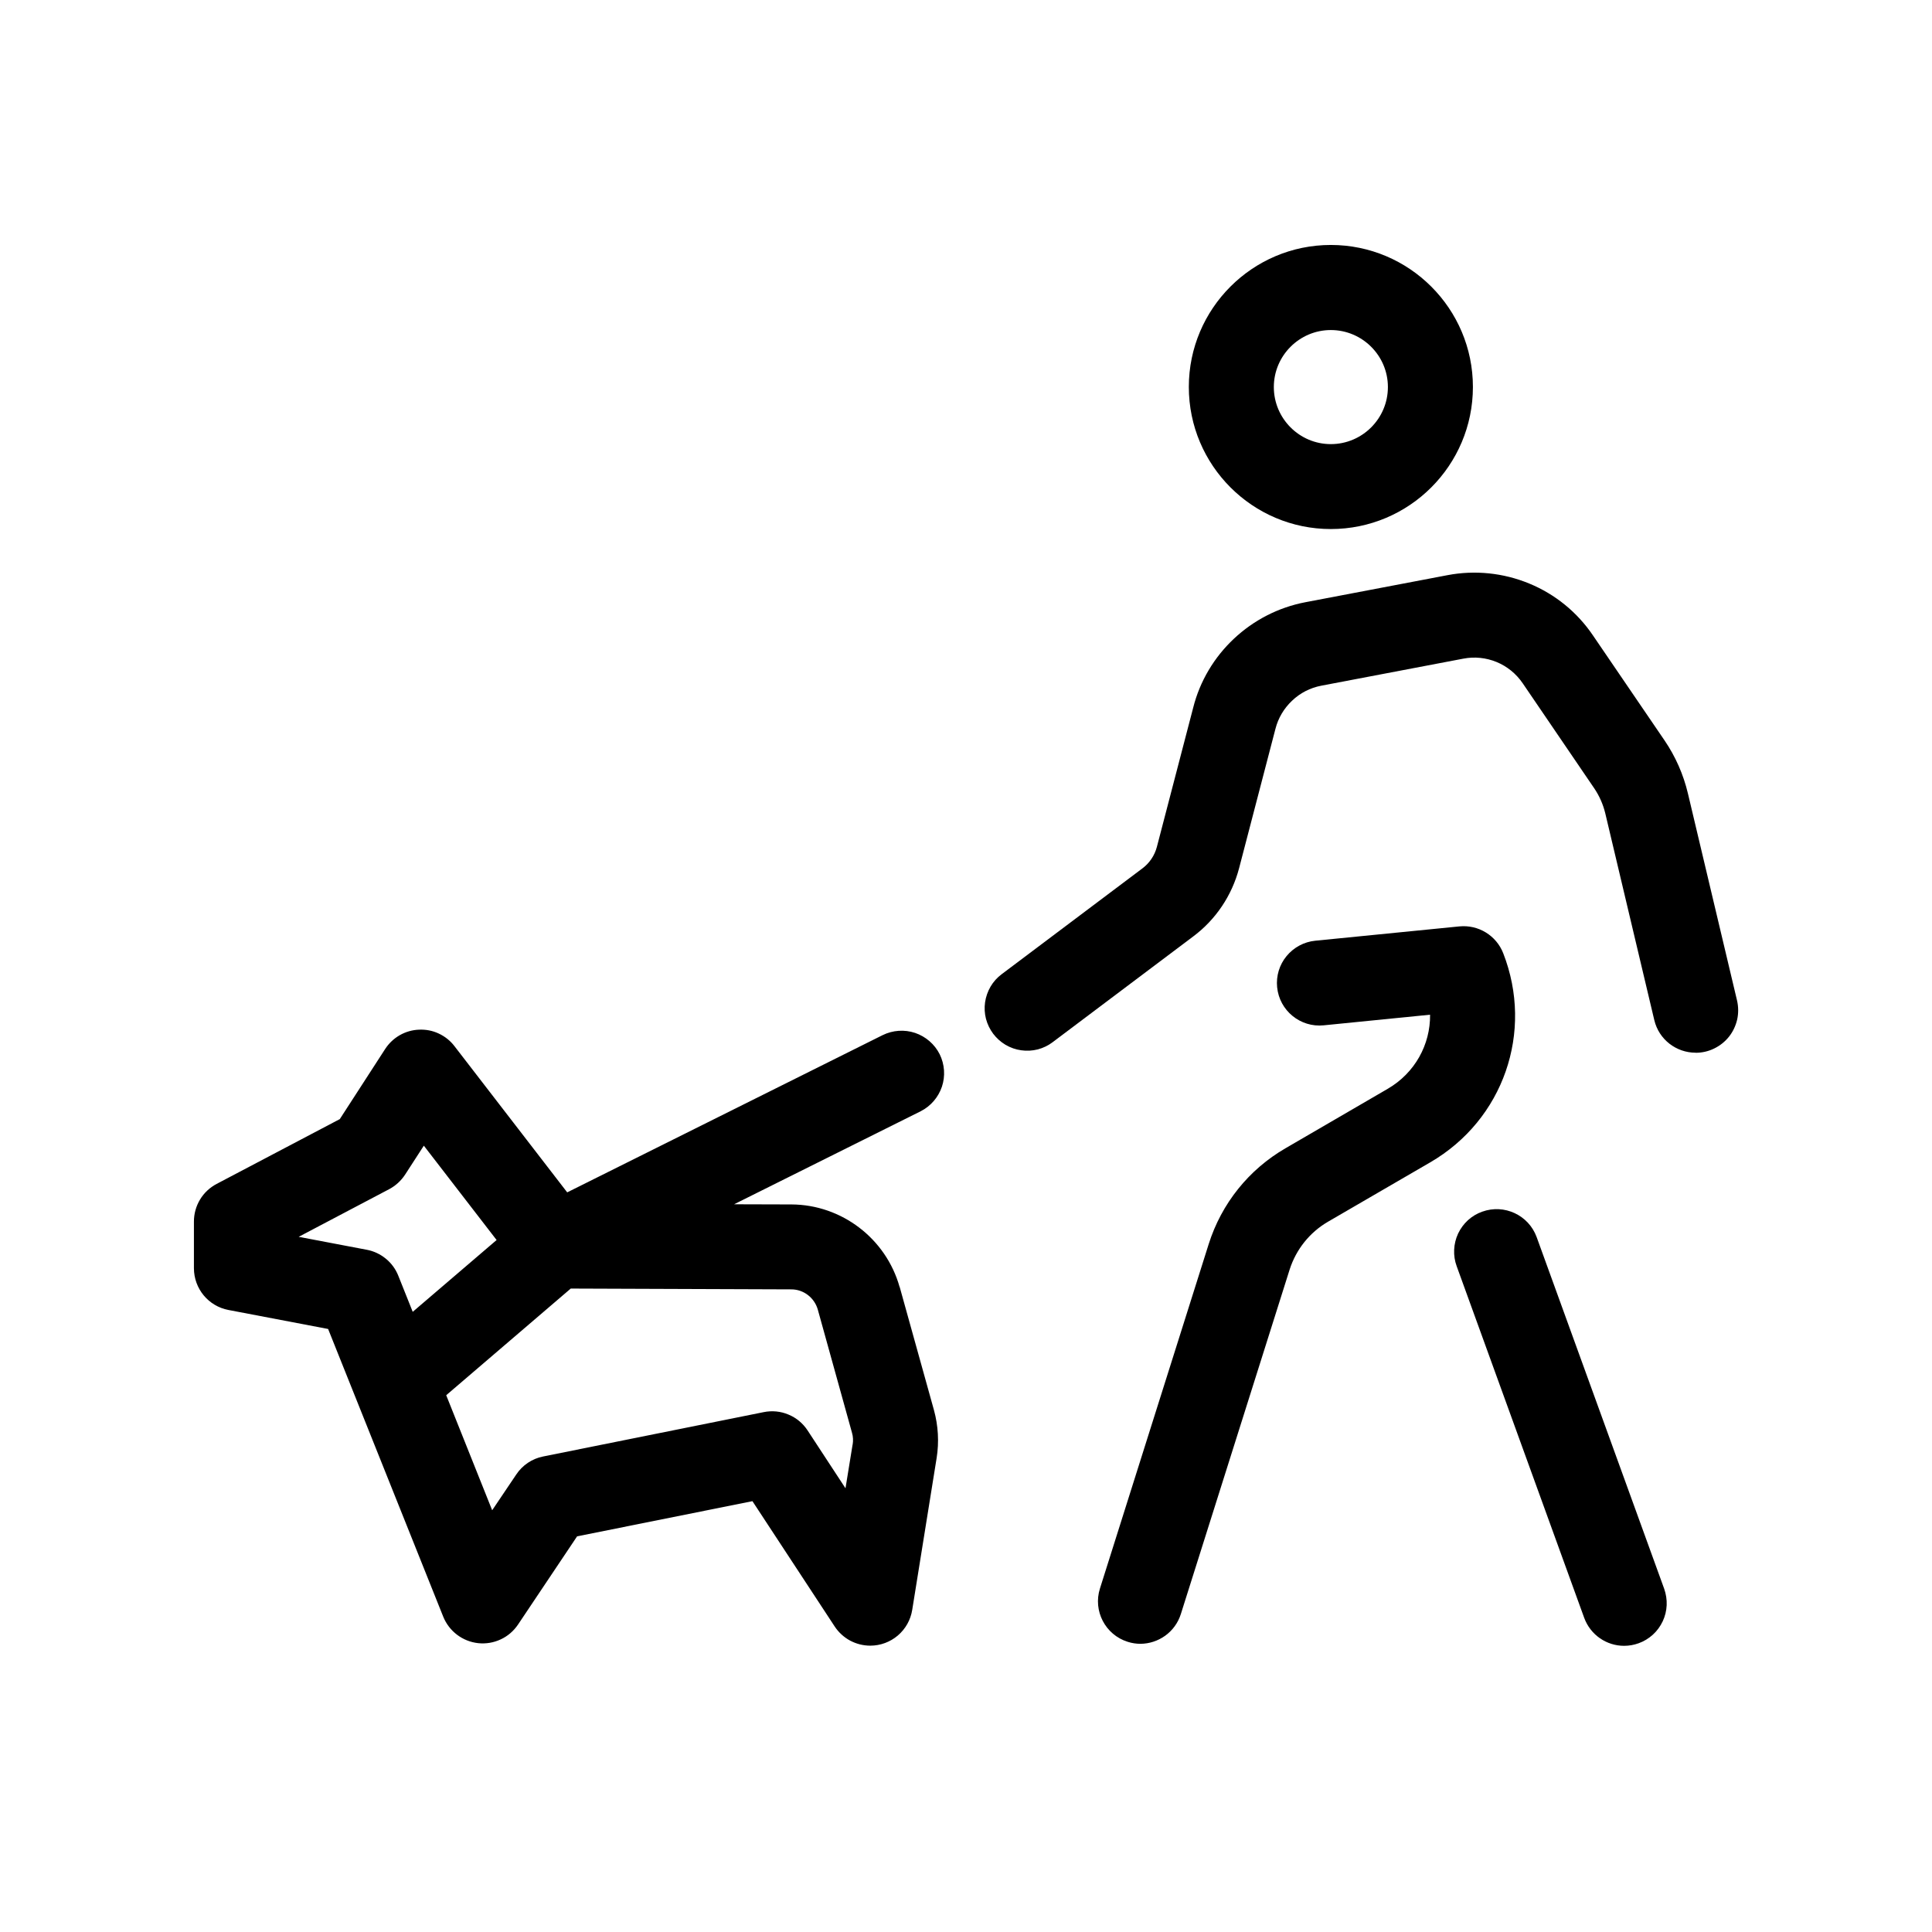 <svg width="24" height="24" viewBox="0 0 24 24" fill="none" xmlns="http://www.w3.org/2000/svg">
<path d="M20.175 20.445C19.959 20.445 19.757 20.311 19.679 20.096L18.095 15.728C18.071 15.663 18.061 15.594 18.064 15.525C18.067 15.455 18.084 15.387 18.113 15.324C18.143 15.261 18.184 15.205 18.235 15.158C18.287 15.111 18.347 15.075 18.412 15.052C18.686 14.953 18.989 15.094 19.089 15.368L20.673 19.736C20.696 19.802 20.707 19.871 20.704 19.94C20.701 20.01 20.684 20.078 20.655 20.14C20.625 20.203 20.584 20.26 20.532 20.307C20.481 20.353 20.421 20.39 20.356 20.413C20.298 20.434 20.237 20.445 20.175 20.445ZM21.063 13.077C20.824 13.077 20.607 12.914 20.55 12.671L19.941 10.102C19.914 9.991 19.867 9.885 19.803 9.791L18.915 8.487C18.835 8.37 18.723 8.278 18.592 8.224C18.461 8.17 18.317 8.155 18.178 8.182L16.413 8.518C16.277 8.544 16.151 8.608 16.051 8.704C15.95 8.799 15.878 8.92 15.844 9.054L15.392 10.787C15.303 11.124 15.104 11.422 14.825 11.631L13.077 12.946C13.022 12.988 12.959 13.018 12.892 13.036C12.824 13.053 12.755 13.057 12.686 13.047C12.617 13.038 12.551 13.014 12.491 12.979C12.432 12.944 12.38 12.897 12.338 12.842C12.296 12.786 12.266 12.723 12.248 12.656C12.231 12.589 12.227 12.519 12.237 12.45C12.247 12.382 12.27 12.316 12.305 12.256C12.34 12.196 12.387 12.144 12.443 12.102L14.192 10.787C14.28 10.721 14.343 10.627 14.371 10.521L14.822 8.792C14.989 8.126 15.538 7.61 16.216 7.481L17.981 7.145C18.322 7.08 18.675 7.116 18.997 7.249C19.318 7.381 19.593 7.605 19.788 7.893L20.677 9.197C20.814 9.398 20.912 9.621 20.968 9.857L21.578 12.428C21.596 12.505 21.597 12.586 21.58 12.664C21.562 12.742 21.528 12.815 21.479 12.877C21.429 12.94 21.366 12.99 21.294 13.025C21.223 13.06 21.144 13.078 21.064 13.078L21.063 13.077Z" fill="black"/>
<path d="M14.168 20.42C14.115 20.42 14.061 20.412 14.008 20.395C13.73 20.307 13.576 20.011 13.664 19.733L15.015 15.454C15.174 14.951 15.513 14.528 15.969 14.264L17.238 13.526C17.577 13.329 17.769 12.976 17.765 12.605L16.443 12.737C16.154 12.766 15.894 12.555 15.865 12.264C15.851 12.124 15.893 11.985 15.982 11.877C16.071 11.769 16.199 11.7 16.338 11.686L18.13 11.508C18.244 11.497 18.359 11.523 18.457 11.583C18.555 11.643 18.631 11.733 18.673 11.84C19.056 12.819 18.676 13.911 17.767 14.439L16.498 15.176C16.27 15.308 16.1 15.521 16.02 15.772L14.669 20.05C14.598 20.276 14.389 20.419 14.166 20.42H14.168ZM16.532 6.572C15.56 6.572 14.768 5.781 14.768 4.807C14.768 3.834 15.559 3.043 16.532 3.043C17.506 3.043 18.297 3.834 18.297 4.807C18.297 5.781 17.506 6.572 16.532 6.572ZM16.532 4.1C16.142 4.1 15.824 4.418 15.824 4.808C15.824 5.199 16.142 5.517 16.532 5.517C16.923 5.517 17.241 5.199 17.241 4.808C17.241 4.418 16.923 4.1 16.532 4.1ZM11.175 15.987C11.007 15.387 10.456 14.965 9.833 14.962L9.119 14.96L11.436 13.805C11.561 13.742 11.656 13.632 11.701 13.499C11.745 13.367 11.735 13.222 11.673 13.096C11.61 12.971 11.5 12.876 11.367 12.831C11.235 12.787 11.09 12.797 10.964 12.859L7.046 14.812L5.645 12.995C5.594 12.928 5.527 12.875 5.45 12.839C5.374 12.803 5.29 12.787 5.205 12.791C5.121 12.794 5.038 12.818 4.965 12.86C4.892 12.902 4.83 12.961 4.784 13.032L4.221 13.902L2.691 14.707C2.606 14.752 2.534 14.819 2.485 14.901C2.435 14.984 2.409 15.078 2.409 15.175V15.754C2.409 16.008 2.589 16.226 2.838 16.273L4.076 16.509L5.506 20.083C5.579 20.264 5.746 20.391 5.941 20.412C6.036 20.422 6.133 20.406 6.22 20.365C6.307 20.325 6.381 20.261 6.435 20.181L7.169 19.085L9.347 18.648L10.369 20.205C10.417 20.278 10.483 20.338 10.56 20.38C10.637 20.421 10.723 20.443 10.811 20.443C10.936 20.443 11.058 20.398 11.153 20.317C11.249 20.235 11.312 20.123 11.332 19.998L11.635 18.113C11.667 17.915 11.655 17.71 11.602 17.517L11.176 15.986L11.175 15.987ZM3.709 15.365L4.835 14.772C4.914 14.73 4.982 14.668 5.032 14.592L5.265 14.232L6.169 15.404L5.127 16.296L4.948 15.848C4.915 15.765 4.862 15.692 4.793 15.636C4.725 15.58 4.643 15.541 4.556 15.525L3.709 15.364L3.709 15.365ZM10.591 17.946L10.503 18.488L10.032 17.769C9.974 17.681 9.892 17.612 9.794 17.572C9.697 17.531 9.59 17.521 9.487 17.542L6.747 18.093C6.61 18.12 6.49 18.201 6.413 18.317L6.114 18.761L5.543 17.332L7.09 16.007L9.83 16.017C9.983 16.017 10.117 16.121 10.159 16.268L10.584 17.799C10.598 17.846 10.6 17.897 10.592 17.945L10.591 17.946Z" fill="black"/>
</svg>

